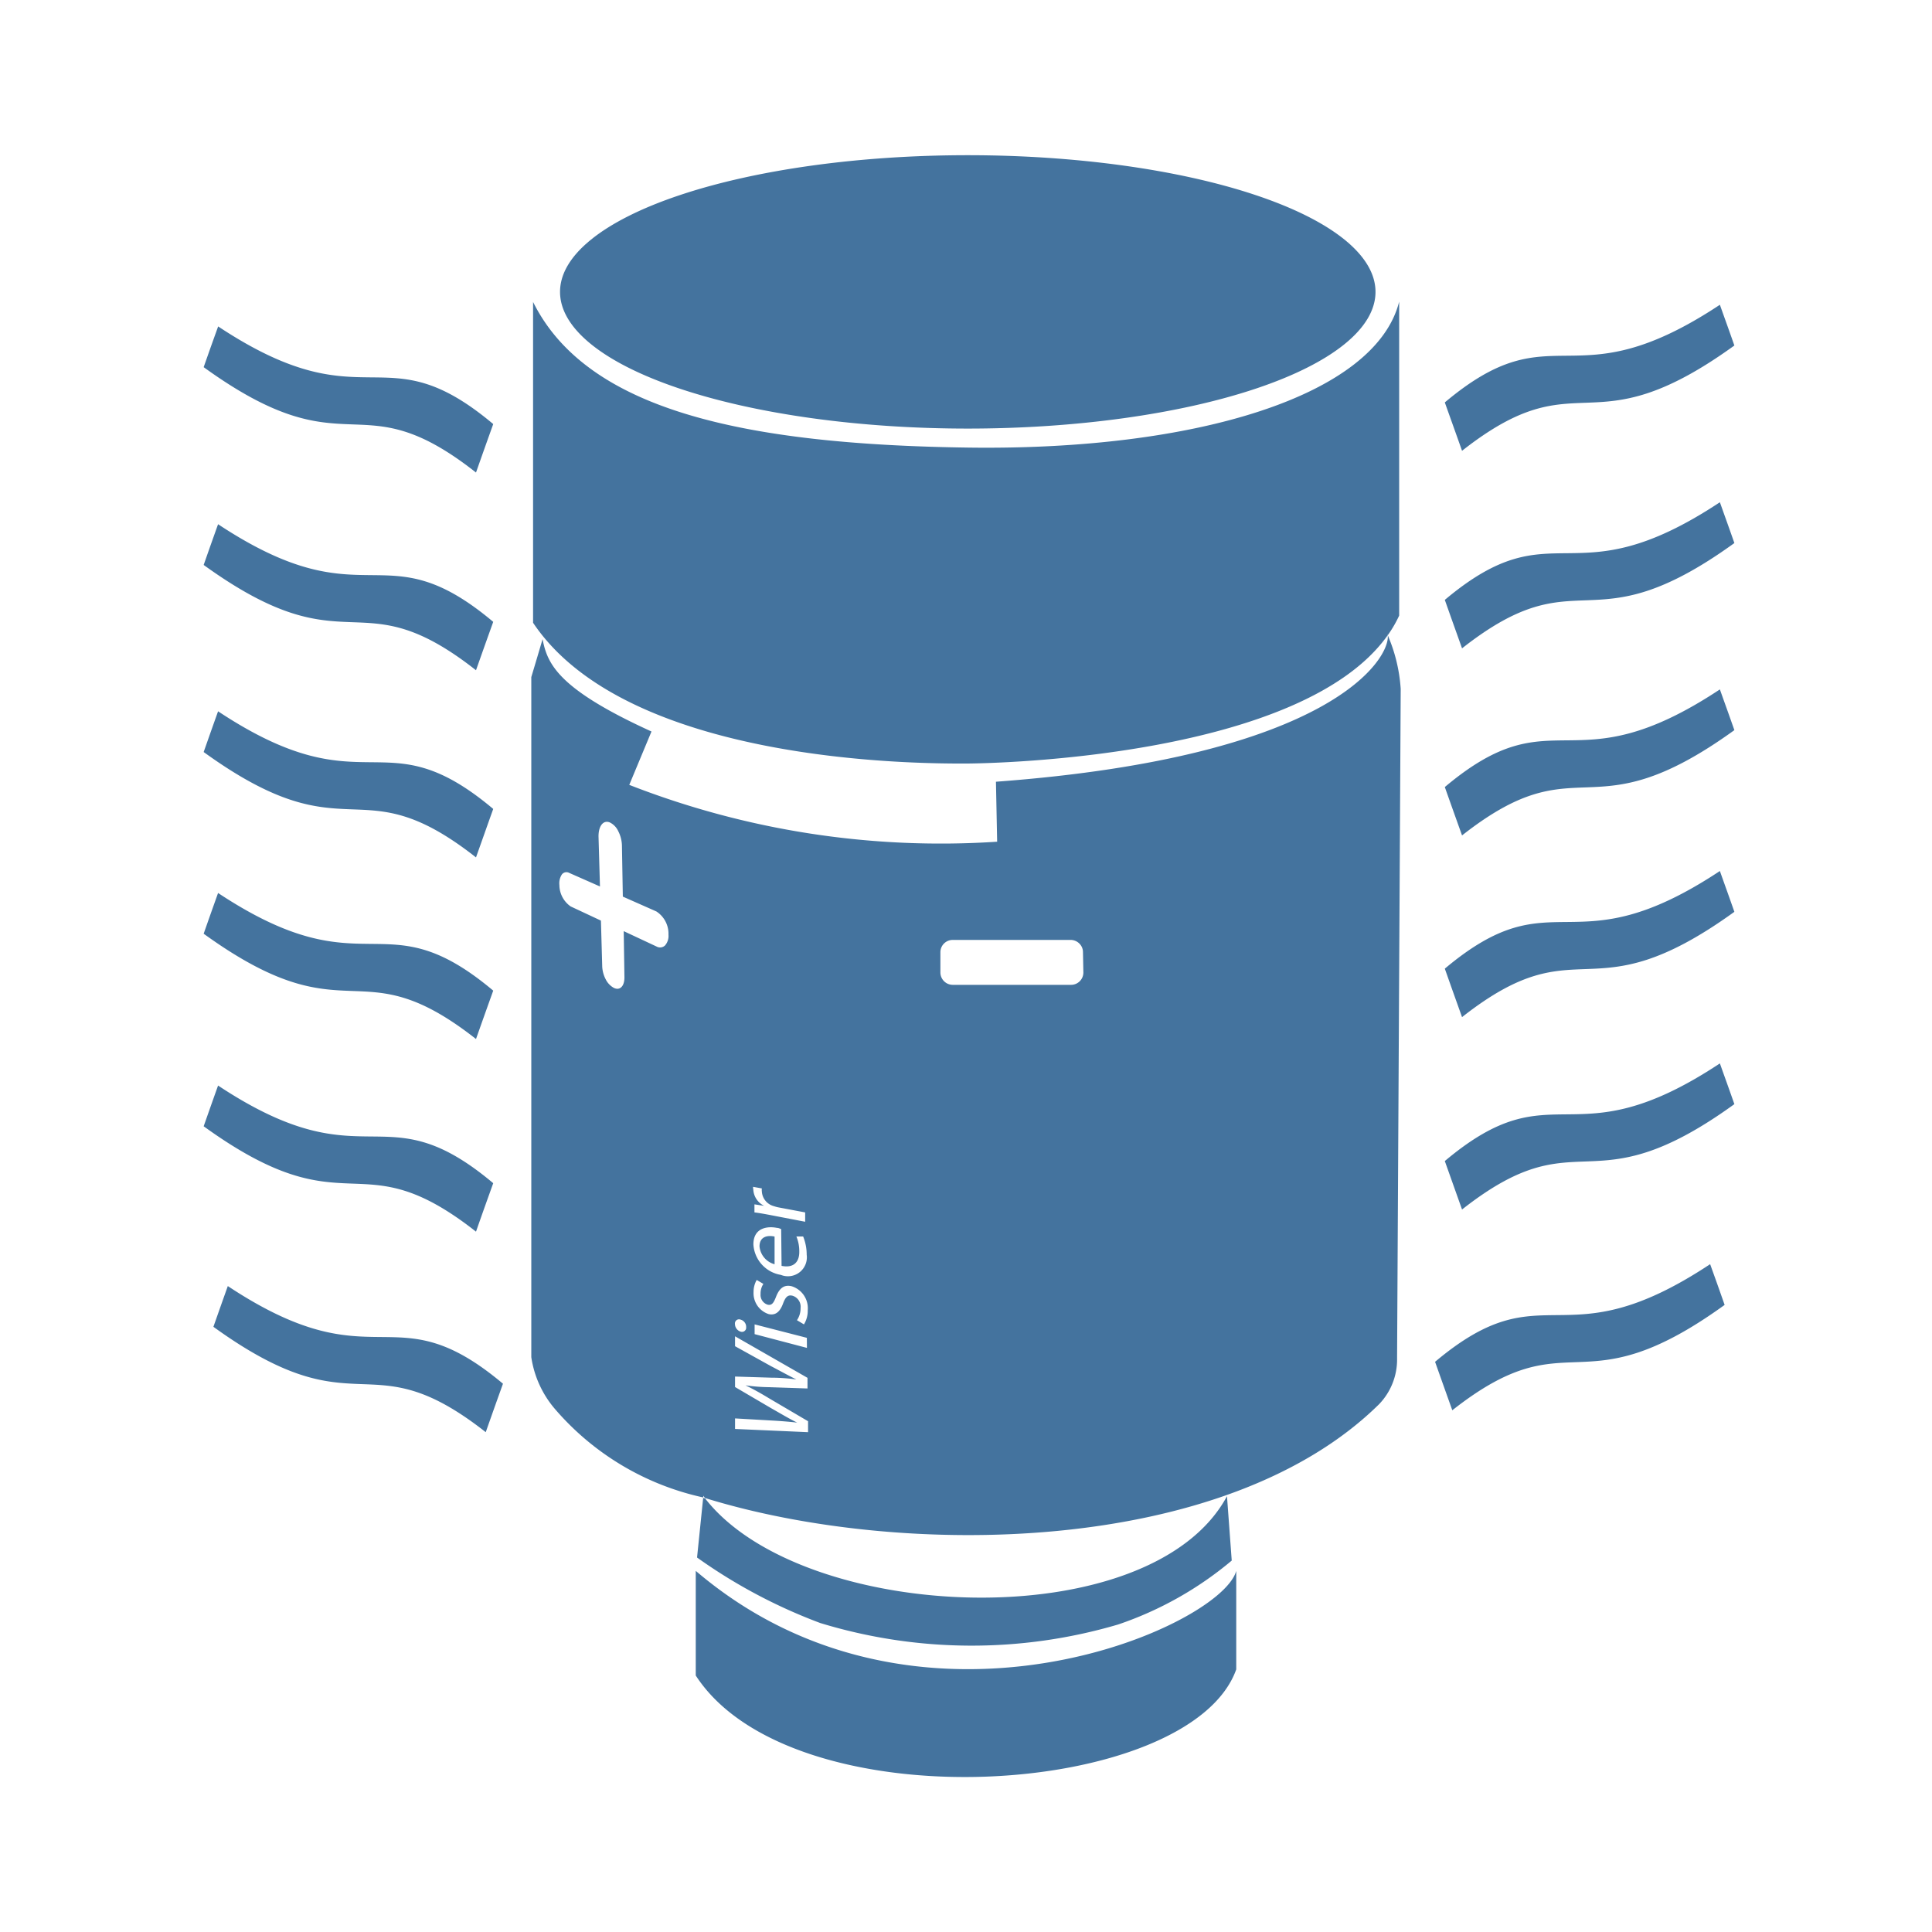 <?xml version="1.0" encoding="UTF-8"?>
<svg width="24px" fill="#44739e" height="24px" viewBox="0 0 24 24" version="1.1" xmlns="http://www.w3.org/2000/svg" xmlns:xlink="http://www.w3.org/1999/xlink">
            <path d="m 8.643,19.514 v 1.3 c 1.2,1.85 6.142,1.526 6.714,-0.076 v -1.224 c -0.191,0.706 -3.957,2.353 -6.714,0 z m 0.016,-0.166 a 6.626,6.626 0 0 0 1.531,0.814 6.433,6.433 0 0 0 3.7,0.018 4.374,4.374 0 0 0 1.411,-0.794 c -0.021,-0.284 -0.038,-0.516 -0.059,-0.8 -0.949,1.765 -5.271,1.585 -6.483,0.028 L 8.735,18.607 Z m 8.58,-11.457 v 0 c 0.034,0.274 -0.661,1.508 -4.867,1.82 l 0.015,0.745 A 10.628,10.628 0 0 1 7.817,9.75 L 8.093,9.087 C 6.932,8.558 6.8,8.249 6.74,7.94 Q 6.671,8.175 6.6,8.411 v 8.448 a 1.274,1.274 0 0 0 0.293,0.643 3.377,3.377 0 0 0 1.843,1.1 v -0.021 l 0.022,0.028 c 2.434,0.753 6.458,0.724 8.374,-1.166 a 0.8,0.8 0 0 0 0.223,-0.571 L 17.4,8.558 A 2.006,2.006 0 0 0 17.239,7.891 Z m -8.977,3.853 a 0.089,0.089 0 0 1 -0.106,0.014 l -0.408,-0.191 0.009,0.576 c 0,0.11 -0.058,0.166 -0.133,0.128 A 0.245,0.245 0 0 1 7.524,12.165 0.381,0.381 0 0 1 7.481,12.006 L 7.465,11.436 7.089,11.26 a 0.326,0.326 0 0 1 -0.14,-0.266 0.2,0.2 0 0 1 0.03,-0.13 0.071,0.071 0 0 1 0.091,-0.021 l 0.383,0.169 -0.018,-0.623 c 0,-0.127 0.058,-0.205 0.139,-0.173 a 0.224,0.224 0 0 1 0.106,0.109 0.412,0.412 0 0 1 0.046,0.182 l 0.011,0.631 0.416,0.184 a 0.329,0.329 0 0 1 0.151,0.289 0.18,0.18 0 0 1 -0.042,0.133 z M 9.987,16.452 9.9,16.4 a 0.259,0.259 0 0 0 0.045,-0.15 0.143,0.143 0 0 0 -0.1,-0.154 c -0.056,-0.014 -0.086,0.013 -0.117,0.095 -0.04,0.111 -0.1,0.152 -0.18,0.133 A 0.273,0.273 0 0 1 9.361,16.05 0.3,0.3 0 0 1 9.4,15.9 l 0.083,0.049 a 0.218,0.218 0 0 0 -0.035,0.126 0.127,0.127 0 0 0 0.087,0.132 c 0.052,0.013 0.076,-0.021 0.106,-0.1 0.042,-0.106 0.1,-0.151 0.193,-0.129 a 0.286,0.286 0 0 1 0.2,0.3 0.322,0.322 0 0 1 -0.047,0.174 z m 0.037,0.292 -0.65,-0.171 v -0.121 l 0.649,0.167 z M 9.7,15.837 A 0.408,0.408 0 0 1 9.359,15.458 c 0,-0.208 0.176,-0.228 0.291,-0.205 0.024,0 0.042,0.012 0.054,0.015 l 0.005,0.457 c 0.158,0.032 0.222,-0.057 0.22,-0.177 A 0.474,0.474 0 0 0 9.893,15.36 h 0.084 a 0.6,0.6 0 0 1 0.044,0.227 0.235,0.235 0 0 1 -0.321,0.25 z m -0.341,-1.093 0.105,0.019 a 0.146,0.146 0 0 0 0,0.038 0.2,0.2 0 0 0 0.145,0.181 c 0.016,0.005 0.034,0.011 0.053,0.015 l 0.34,0.064 v 0.116 L 9.565,15.093 C 9.491,15.079 9.429,15.068 9.372,15.061 v -0.1 l 0.121,0.018 v 0 A 0.237,0.237 0 0 1 9.358,14.779 0.151,0.151 0 0 1 9.355,14.744 Z M 9.2,16.393 A 0.093,0.093 0 0 1 9.269,16.487 0.052,0.052 0 0 1 9.2,16.542 0.1,0.1 0 0 1 9.13,16.448 0.051,0.051 0 0 1 9.2,16.393 Z M 9.131,17.751 V 17.62 l 0.452,0.026 c 0.114,0.006 0.23,0.016 0.32,0.026 v 0 C 9.809,17.627 9.703,17.563 9.581,17.494 L 9.131,17.23 V 17.1 l 0.449,0.014 c 0.108,0 0.216,0.009 0.313,0.022 v 0 C 9.793,17.087 9.693,17.031 9.576,16.97 L 9.131,16.723 V 16.6 l 0.9,0.516 v 0.132 L 9.552,17.232 A 2.176,2.176 0 0 1 9.261,17.209 v 0 c 0.088,0.043 0.175,0.09 0.292,0.161 l 0.485,0.285 v 0.136 z m 4.327,-5.67 a 0.153,0.153 0 0 1 -0.153,0.153 h -1.47 a 0.154,0.154 0 0 1 -0.153,-0.153 v -0.253 a 0.153,0.153 0 0 1 0.153,-0.152 H 13.3 a 0.153,0.153 0 0 1 0.108,0.045 0.148,0.148 0 0 1 0.045,0.107 z m -4.023,3.403 a 0.255,0.255 0 0 0 0.187,0.221 V 15.361 C 9.546,15.344 9.435,15.353 9.435,15.484 Z m 7.804,-7.593 a 1.491,1.491 0 0 0 0.142,-0.244 v -3.9 C 17.087,4.913 14.865,5.6 12.022,5.56 9.222,5.521 7.287,5.089 6.622,3.751 v 3.985 c 1.169,1.747 4.778,1.749 5.356,1.749 0.454,0 4.195,-0.093 5.259,-1.592 V 7.872 Z M 17.087,3.626 a 5.065,1.698 0 0 1 -5.065,1.698 5.065,1.698 0 0 1 -5.065,-1.698 A 5.065,1.698 0 0 1 12.022,1.928 5.065,1.698 0 0 1 17.087,3.626 Z M 18.041,17.519 c 1.483,-1.168 1.56,0.008 3.383,-1.309 -0.11,-0.312 -0.058,-0.166 -0.18,-0.506 -1.858,1.23 -2.038,0.053 -3.417,1.213 0.107,0.302 0.088,0.248 0.214,0.602 z m 0.121,-2.494 c 1.483,-1.167 1.56,0.009 3.383,-1.309 -0.11,-0.312 -0.059,-0.166 -0.18,-0.506 -1.858,1.23 -2.038,0.053 -3.417,1.213 z m 0,-2.39 c 1.483,-1.167 1.56,0.009 3.383,-1.308 -0.11,-0.313 -0.059,-0.166 -0.18,-0.507 -1.858,1.23 -2.038,0.054 -3.417,1.213 0.107,0.303 0.088,0.249 0.214,0.602 z m 0,-2.257 c 1.483,-1.167 1.56,0.009 3.383,-1.308 -0.11,-0.312 -0.059,-0.166 -0.18,-0.506 -1.858,1.23 -2.038,0.053 -3.417,1.213 0.107,0.302 0.088,0.248 0.214,0.601 z m 0,-2.324 c 1.483,-1.167 1.56,0.009 3.383,-1.308 -0.11,-0.313 -0.059,-0.166 -0.18,-0.507 -1.858,1.23 -2.038,0.054 -3.417,1.213 0.107,0.303 0.088,0.248 0.214,0.602 z m 0,-2.454 C 19.645,4.433 19.722,5.609 21.545,4.292 21.435,3.98 21.486,4.126 21.365,3.786 19.507,5.016 19.327,3.839 17.948,4.999 18.055,5.3 18.036,5.244 18.162,5.6 Z M 6.034,17.791 C 4.55,16.624 4.474,17.8 2.651,16.482 2.761,16.17 2.709,16.316 2.83,15.976 c 1.858,1.23 2.038,0.053 3.418,1.213 -0.108,0.302 -0.089,0.248 -0.214,0.602 z M 5.913,15.3 C 4.429,14.133 4.353,15.309 2.53,13.991 2.64,13.679 2.588,13.825 2.709,13.485 4.567,14.715 4.747,13.538 6.127,14.698 6.019,15 6.038,14.944 5.913,15.3 Z m 0,-2.393 C 4.429,11.74 4.353,12.916 2.53,11.599 c 0.11,-0.313 0.058,-0.166 0.179,-0.506 1.858,1.229 2.038,0.053 3.418,1.213 -0.108,0.302 -0.089,0.248 -0.214,0.601 z m 0,-2.256 C 4.429,9.484 4.353,10.66 2.53,9.342 2.64,9.03 2.588,9.176 2.709,8.836 4.567,10.066 4.747,8.889 6.127,10.049 6.019,10.351 6.038,10.3 5.913,10.651 Z m 0,-2.325 C 4.429,7.159 4.353,8.335 2.53,7.018 2.64,6.705 2.588,6.852 2.709,6.512 4.567,7.741 4.747,6.565 6.127,7.725 6.019,8.027 6.038,7.973 5.913,8.326 Z m 0,-2.456 C 4.429,4.7 4.353,5.879 2.53,4.561 2.64,4.249 2.588,4.395 2.71,4.055 4.567,5.285 4.747,4.108 6.127,5.268 6.019,5.57 6.038,5.516 5.913,5.87 Z"></path>

</svg>
